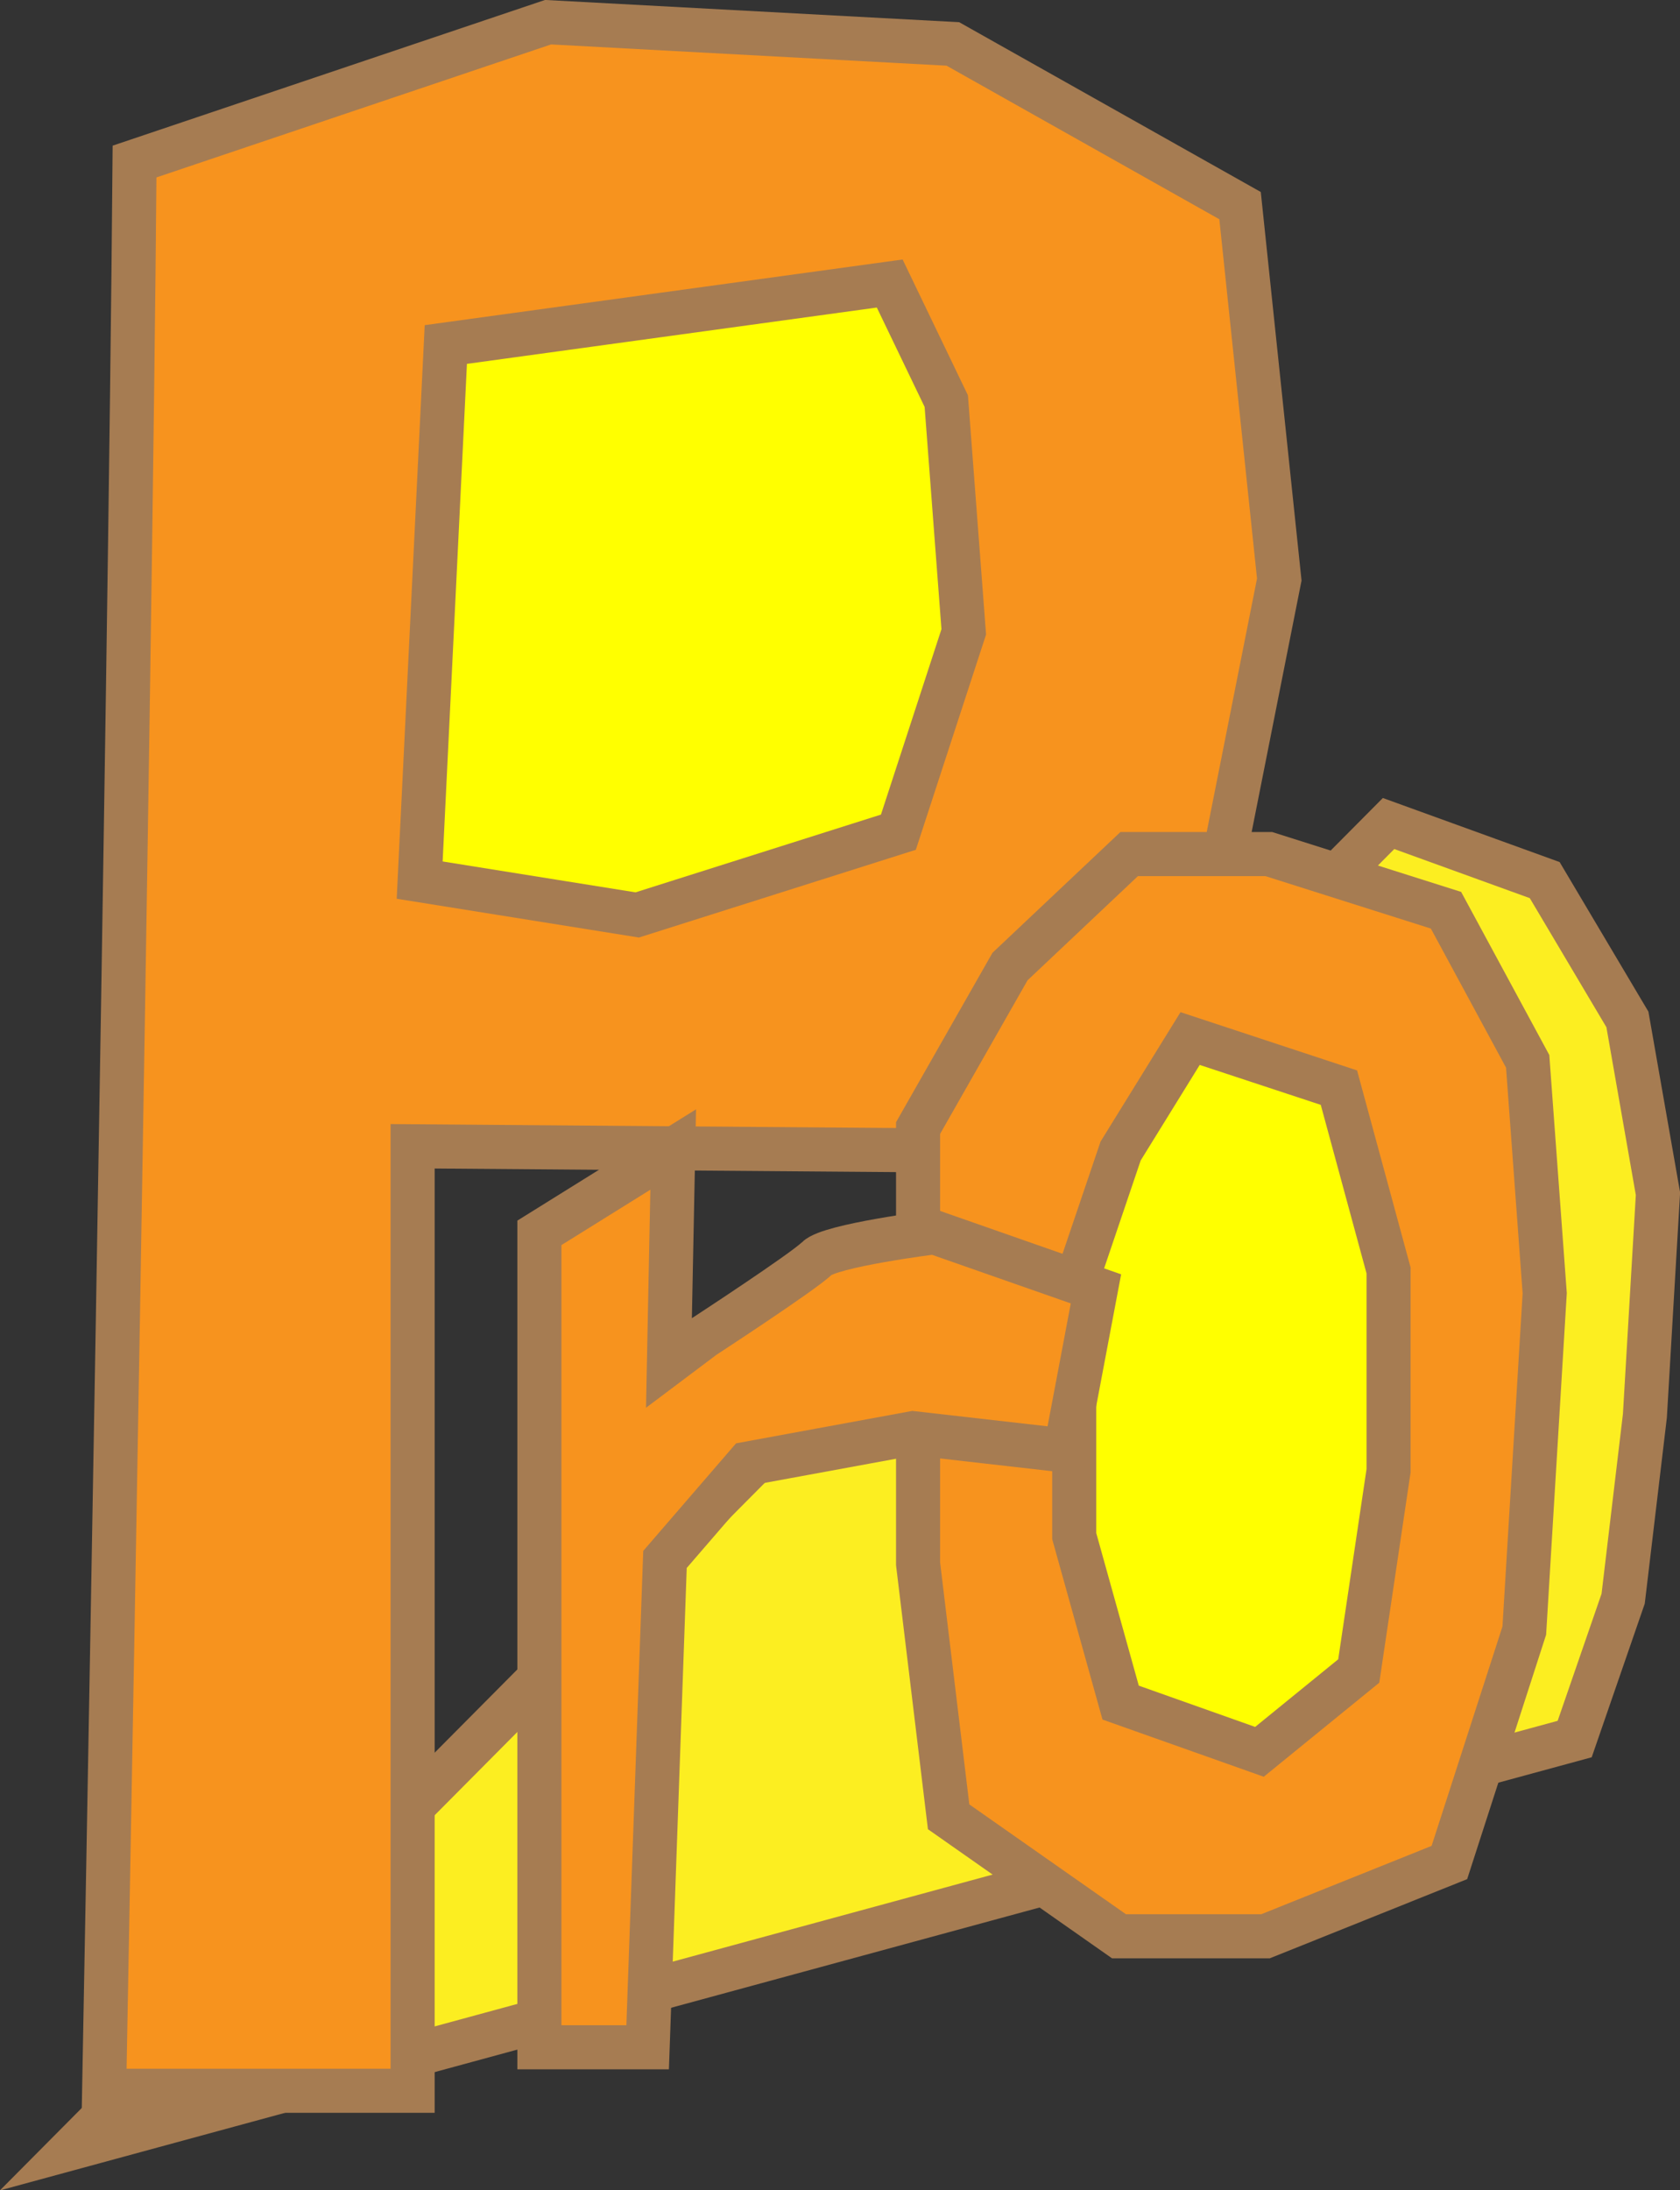 <svg id="Layer_1" data-name="Layer 1" xmlns="http://www.w3.org/2000/svg" viewBox="0 0 114.37 149.02"><rect x="0" y="0" width="114.37" height="149.02" fill="#333333" stroke="none"/><defs><style>.cls-1{fill:#fcee21;}.cls-1,.cls-2,.cls-3{stroke:#a67c52;stroke-miterlimit:10;stroke-width:3px;}.cls-2{fill:#f7931e;}.cls-3{fill:#ff0;}</style></defs><polygon class="cls-1" points="107.2 118.32 5.01 146.11 94.53 56.03 105.16 59.88 110.79 69.36 112.87 81.22 111.98 96.33 110.5 108.77 107.2 118.32"/><path class="cls-2" d="M48.07,31C47.78,67.44,46,162.26,46,162.26H67V98l38.22.3L121,84.63l5-25.19L123.33,34,103.78,23,76.22,21.52Z" transform="translate(-38.91 -20.01)"/><polygon class="cls-3" points="30.35 23.44 60.57 19.29 64.42 27.29 65.61 42.99 61.16 56.62 43.38 62.25 28.57 59.88 30.35 23.44"/><polygon class="cls-2" points="68.76 65.76 62.5 76.75 62.5 106.4 64.58 123.61 76.18 131.74 86.15 131.74 98.67 126.72 103.77 110.94 105.16 87.99 104 72.21 98.44 61.93 86.38 58.11 76.87 58.11 68.76 65.76"/><polygon class="cls-3" points="76.29 78.31 73.13 87.63 73.13 104.51 76.29 115.84 85.74 119.19 92.5 113.69 94.53 100.06 94.53 86.44 91.15 74 81.02 70.66 76.29 78.31"/><path class="cls-2" d="M75.63,103.89V159.3H83l1.18-33.19,5.63-6.52,11.26-2.07,10.37,1.18,2.08-11-11-3.85s-7.11.89-8,1.78-7.7,5.33-7.7,5.33l-2.37,1.78.29-14.52Z" transform="translate(-38.91 -20.01)"/></svg>